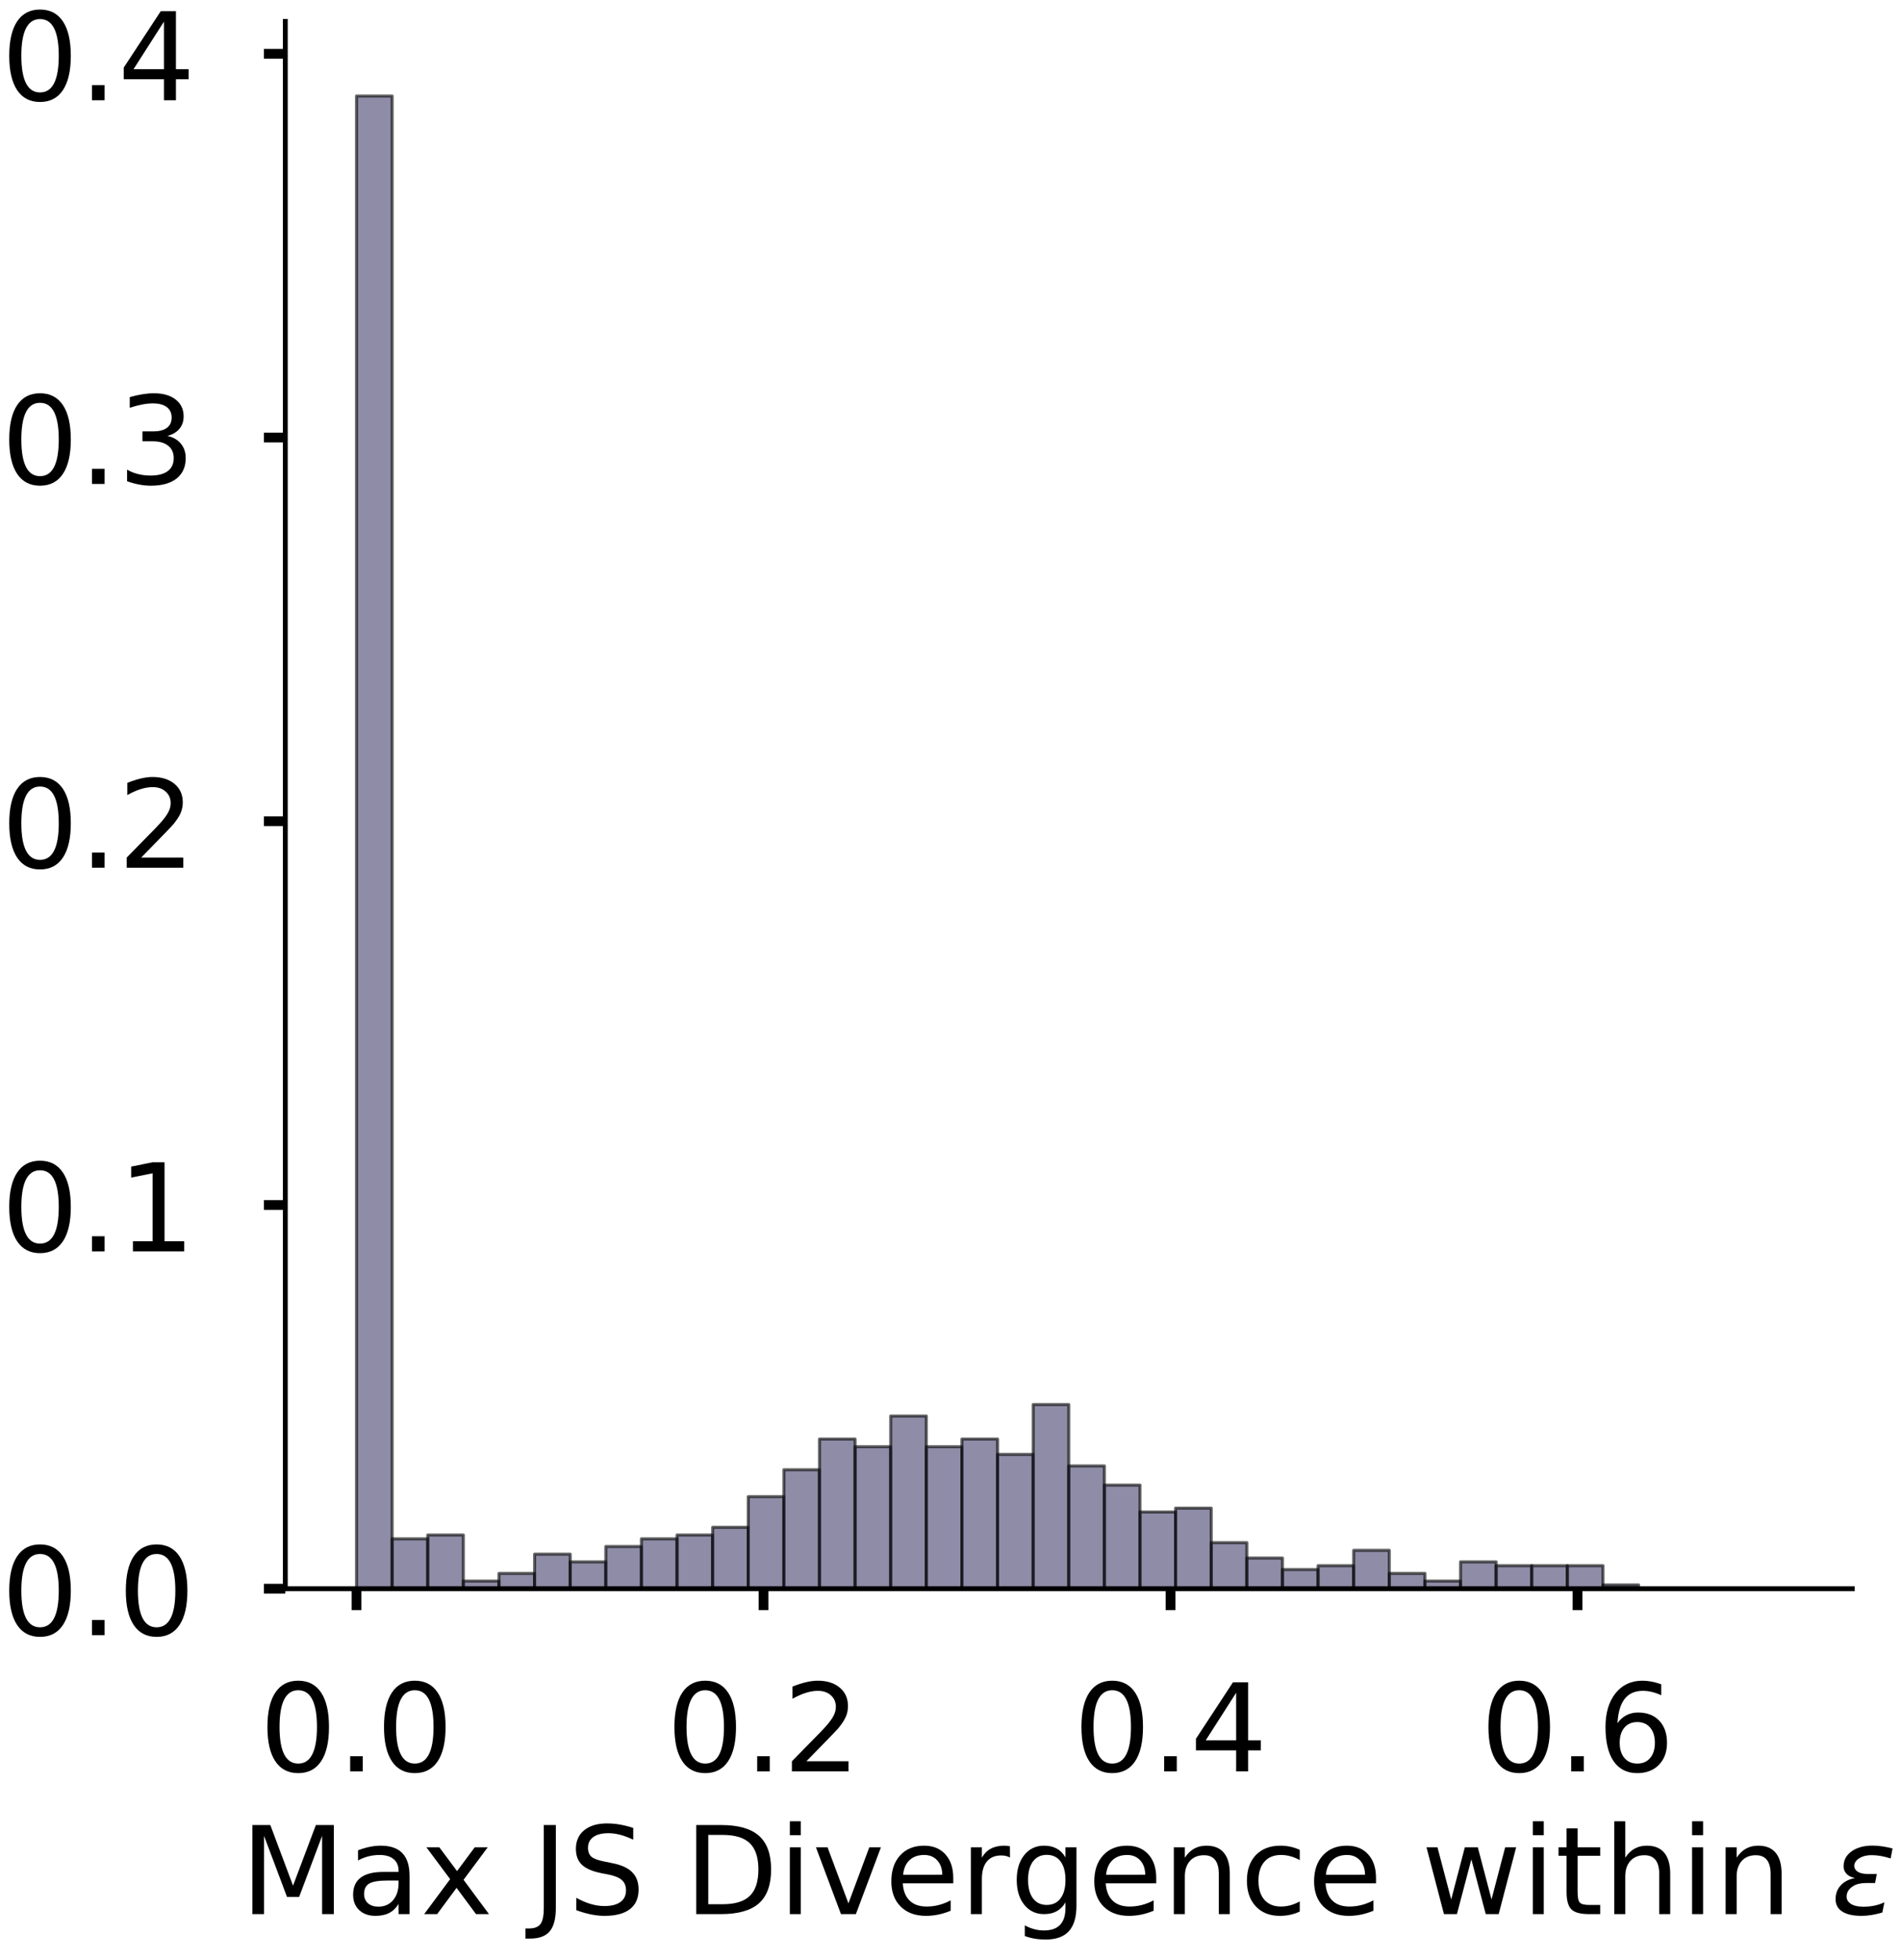 <?xml version="1.0" encoding="utf-8" standalone="no"?>
<!DOCTYPE svg PUBLIC "-//W3C//DTD SVG 1.1//EN"
  "http://www.w3.org/Graphics/SVG/1.1/DTD/svg11.dtd">
<!-- Created with matplotlib (https://matplotlib.org/) -->
<svg height="320.687pt" version="1.1" viewBox="0 0 311.164 320.687" width="311.164pt" xmlns="http://www.w3.org/2000/svg" xmlns:xlink="http://www.w3.org/1999/xlink">
 <defs>
  <style type="text/css">
*{stroke-linecap:butt;stroke-linejoin:round;}
  </style>
 </defs>
 <g id="figure_1">
  <g id="patch_1">
   <path d="M 0 320.687 
L 311.164 320.687 
L 311.164 0 
L 0 0 
z
" style="fill:#ffffff;"/>
  </g>
  <g id="axes_1">
   <g id="patch_2">
    <path d="M 46.7 259.987 
L 303.187 259.987 
L 303.187 3.5 
L 46.7 3.5 
z
" style="fill:#ffffff;"/>
   </g>
   <g id="patch_3">
    <path clip-path="url(#p7ea820bb00)" d="M 58.358 259.987 
L 64.188 259.987 
L 64.188 15.714 
L 58.358 15.714 
z
" style="fill:#43406b;opacity:0.6;stroke:#000000;stroke-linejoin:miter;stroke-width:0.5;"/>
   </g>
   <g id="patch_4">
    <path clip-path="url(#p7ea820bb00)" d="M 64.188 259.987 
L 70.017 259.987 
L 70.017 251.823 
L 64.188 251.823 
z
" style="fill:#43406b;opacity:0.6;stroke:#000000;stroke-linejoin:miter;stroke-width:0.5;"/>
   </g>
   <g id="patch_5">
    <path clip-path="url(#p7ea820bb00)" d="M 70.017 259.987 
L 75.846 259.987 
L 75.846 251.195 
L 70.017 251.195 
z
" style="fill:#43406b;opacity:0.6;stroke:#000000;stroke-linejoin:miter;stroke-width:0.5;"/>
   </g>
   <g id="patch_6">
    <path clip-path="url(#p7ea820bb00)" d="M 75.846 259.987 
L 81.675 259.987 
L 81.675 258.731 
L 75.846 258.731 
z
" style="fill:#43406b;opacity:0.6;stroke:#000000;stroke-linejoin:miter;stroke-width:0.5;"/>
   </g>
   <g id="patch_7">
    <path clip-path="url(#p7ea820bb00)" d="M 81.675 259.987 
L 87.505 259.987 
L 87.505 257.475 
L 81.675 257.475 
z
" style="fill:#43406b;opacity:0.6;stroke:#000000;stroke-linejoin:miter;stroke-width:0.5;"/>
   </g>
   <g id="patch_8">
    <path clip-path="url(#p7ea820bb00)" d="M 87.505 259.987 
L 93.334 259.987 
L 93.334 254.335 
L 87.505 254.335 
z
" style="fill:#43406b;opacity:0.6;stroke:#000000;stroke-linejoin:miter;stroke-width:0.5;"/>
   </g>
   <g id="patch_9">
    <path clip-path="url(#p7ea820bb00)" d="M 93.334 259.987 
L 99.163 259.987 
L 99.163 255.591 
L 93.334 255.591 
z
" style="fill:#43406b;opacity:0.6;stroke:#000000;stroke-linejoin:miter;stroke-width:0.5;"/>
   </g>
   <g id="patch_10">
    <path clip-path="url(#p7ea820bb00)" d="M 99.163 259.987 
L 104.992 259.987 
L 104.992 253.079 
L 99.163 253.079 
z
" style="fill:#43406b;opacity:0.6;stroke:#000000;stroke-linejoin:miter;stroke-width:0.5;"/>
   </g>
   <g id="patch_11">
    <path clip-path="url(#p7ea820bb00)" d="M 104.992 259.987 
L 110.822 259.987 
L 110.822 251.823 
L 104.992 251.823 
z
" style="fill:#43406b;opacity:0.6;stroke:#000000;stroke-linejoin:miter;stroke-width:0.5;"/>
   </g>
   <g id="patch_12">
    <path clip-path="url(#p7ea820bb00)" d="M 110.822 259.987 
L 116.651 259.987 
L 116.651 251.195 
L 110.822 251.195 
z
" style="fill:#43406b;opacity:0.6;stroke:#000000;stroke-linejoin:miter;stroke-width:0.5;"/>
   </g>
   <g id="patch_13">
    <path clip-path="url(#p7ea820bb00)" d="M 116.651 259.987 
L 122.48 259.987 
L 122.48 249.939 
L 116.651 249.939 
z
" style="fill:#43406b;opacity:0.6;stroke:#000000;stroke-linejoin:miter;stroke-width:0.5;"/>
   </g>
   <g id="patch_14">
    <path clip-path="url(#p7ea820bb00)" d="M 122.48 259.987 
L 128.309 259.987 
L 128.309 244.916 
L 122.48 244.916 
z
" style="fill:#43406b;opacity:0.6;stroke:#000000;stroke-linejoin:miter;stroke-width:0.5;"/>
   </g>
   <g id="patch_15">
    <path clip-path="url(#p7ea820bb00)" d="M 128.309 259.987 
L 134.139 259.987 
L 134.139 240.52 
L 128.309 240.52 
z
" style="fill:#43406b;opacity:0.6;stroke:#000000;stroke-linejoin:miter;stroke-width:0.5;"/>
   </g>
   <g id="patch_16">
    <path clip-path="url(#p7ea820bb00)" d="M 134.139 259.987 
L 139.968 259.987 
L 139.968 235.497 
L 134.139 235.497 
z
" style="fill:#43406b;opacity:0.6;stroke:#000000;stroke-linejoin:miter;stroke-width:0.5;"/>
   </g>
   <g id="patch_17">
    <path clip-path="url(#p7ea820bb00)" d="M 139.968 259.987 
L 145.797 259.987 
L 145.797 236.752 
L 139.968 236.752 
z
" style="fill:#43406b;opacity:0.6;stroke:#000000;stroke-linejoin:miter;stroke-width:0.5;"/>
   </g>
   <g id="patch_18">
    <path clip-path="url(#p7ea820bb00)" d="M 145.797 259.987 
L 151.626 259.987 
L 151.626 231.729 
L 145.797 231.729 
z
" style="fill:#43406b;opacity:0.6;stroke:#000000;stroke-linejoin:miter;stroke-width:0.5;"/>
   </g>
   <g id="patch_19">
    <path clip-path="url(#p7ea820bb00)" d="M 151.626 259.987 
L 157.456 259.987 
L 157.456 236.752 
L 151.626 236.752 
z
" style="fill:#43406b;opacity:0.6;stroke:#000000;stroke-linejoin:miter;stroke-width:0.5;"/>
   </g>
   <g id="patch_20">
    <path clip-path="url(#p7ea820bb00)" d="M 157.456 259.987 
L 163.285 259.987 
L 163.285 235.497 
L 157.456 235.497 
z
" style="fill:#43406b;opacity:0.6;stroke:#000000;stroke-linejoin:miter;stroke-width:0.5;"/>
   </g>
   <g id="patch_21">
    <path clip-path="url(#p7ea820bb00)" d="M 163.285 259.987 
L 169.114 259.987 
L 169.114 238.008 
L 163.285 238.008 
z
" style="fill:#43406b;opacity:0.6;stroke:#000000;stroke-linejoin:miter;stroke-width:0.5;"/>
   </g>
   <g id="patch_22">
    <path clip-path="url(#p7ea820bb00)" d="M 169.114 259.987 
L 174.943 259.987 
L 174.943 229.845 
L 169.114 229.845 
z
" style="fill:#43406b;opacity:0.6;stroke:#000000;stroke-linejoin:miter;stroke-width:0.5;"/>
   </g>
   <g id="patch_23">
    <path clip-path="url(#p7ea820bb00)" d="M 174.943 259.987 
L 180.773 259.987 
L 180.773 239.892 
L 174.943 239.892 
z
" style="fill:#43406b;opacity:0.6;stroke:#000000;stroke-linejoin:miter;stroke-width:0.5;"/>
   </g>
   <g id="patch_24">
    <path clip-path="url(#p7ea820bb00)" d="M 180.773 259.987 
L 186.602 259.987 
L 186.602 243.032 
L 180.773 243.032 
z
" style="fill:#43406b;opacity:0.6;stroke:#000000;stroke-linejoin:miter;stroke-width:0.5;"/>
   </g>
   <g id="patch_25">
    <path clip-path="url(#p7ea820bb00)" d="M 186.602 259.987 
L 192.431 259.987 
L 192.431 247.428 
L 186.602 247.428 
z
" style="fill:#43406b;opacity:0.6;stroke:#000000;stroke-linejoin:miter;stroke-width:0.5;"/>
   </g>
   <g id="patch_26">
    <path clip-path="url(#p7ea820bb00)" d="M 192.431 259.987 
L 198.26 259.987 
L 198.26 246.8 
L 192.431 246.8 
z
" style="fill:#43406b;opacity:0.6;stroke:#000000;stroke-linejoin:miter;stroke-width:0.5;"/>
   </g>
   <g id="patch_27">
    <path clip-path="url(#p7ea820bb00)" d="M 198.26 259.987 
L 204.09 259.987 
L 204.09 252.451 
L 198.26 252.451 
z
" style="fill:#43406b;opacity:0.6;stroke:#000000;stroke-linejoin:miter;stroke-width:0.5;"/>
   </g>
   <g id="patch_28">
    <path clip-path="url(#p7ea820bb00)" d="M 204.09 259.987 
L 209.919 259.987 
L 209.919 254.963 
L 204.09 254.963 
z
" style="fill:#43406b;opacity:0.6;stroke:#000000;stroke-linejoin:miter;stroke-width:0.5;"/>
   </g>
   <g id="patch_29">
    <path clip-path="url(#p7ea820bb00)" d="M 209.919 259.987 
L 215.748 259.987 
L 215.748 256.847 
L 209.919 256.847 
z
" style="fill:#43406b;opacity:0.6;stroke:#000000;stroke-linejoin:miter;stroke-width:0.5;"/>
   </g>
   <g id="patch_30">
    <path clip-path="url(#p7ea820bb00)" d="M 215.748 259.987 
L 221.577 259.987 
L 221.577 256.219 
L 215.748 256.219 
z
" style="fill:#43406b;opacity:0.6;stroke:#000000;stroke-linejoin:miter;stroke-width:0.5;"/>
   </g>
   <g id="patch_31">
    <path clip-path="url(#p7ea820bb00)" d="M 221.577 259.987 
L 227.407 259.987 
L 227.407 253.707 
L 221.577 253.707 
z
" style="fill:#43406b;opacity:0.6;stroke:#000000;stroke-linejoin:miter;stroke-width:0.5;"/>
   </g>
   <g id="patch_32">
    <path clip-path="url(#p7ea820bb00)" d="M 227.407 259.987 
L 233.236 259.987 
L 233.236 257.475 
L 227.407 257.475 
z
" style="fill:#43406b;opacity:0.6;stroke:#000000;stroke-linejoin:miter;stroke-width:0.5;"/>
   </g>
   <g id="patch_33">
    <path clip-path="url(#p7ea820bb00)" d="M 233.236 259.987 
L 239.065 259.987 
L 239.065 258.731 
L 233.236 258.731 
z
" style="fill:#43406b;opacity:0.6;stroke:#000000;stroke-linejoin:miter;stroke-width:0.5;"/>
   </g>
   <g id="patch_34">
    <path clip-path="url(#p7ea820bb00)" d="M 239.065 259.987 
L 244.894 259.987 
L 244.894 255.591 
L 239.065 255.591 
z
" style="fill:#43406b;opacity:0.6;stroke:#000000;stroke-linejoin:miter;stroke-width:0.5;"/>
   </g>
   <g id="patch_35">
    <path clip-path="url(#p7ea820bb00)" d="M 244.894 259.987 
L 250.723 259.987 
L 250.723 256.219 
L 244.894 256.219 
z
" style="fill:#43406b;opacity:0.6;stroke:#000000;stroke-linejoin:miter;stroke-width:0.5;"/>
   </g>
   <g id="patch_36">
    <path clip-path="url(#p7ea820bb00)" d="M 250.723 259.987 
L 256.553 259.987 
L 256.553 256.219 
L 250.723 256.219 
z
" style="fill:#43406b;opacity:0.6;stroke:#000000;stroke-linejoin:miter;stroke-width:0.5;"/>
   </g>
   <g id="patch_37">
    <path clip-path="url(#p7ea820bb00)" d="M 256.553 259.987 
L 262.382 259.987 
L 262.382 256.219 
L 256.553 256.219 
z
" style="fill:#43406b;opacity:0.6;stroke:#000000;stroke-linejoin:miter;stroke-width:0.5;"/>
   </g>
   <g id="patch_38">
    <path clip-path="url(#p7ea820bb00)" d="M 262.382 259.987 
L 268.211 259.987 
L 268.211 259.359 
L 262.382 259.359 
z
" style="fill:#43406b;opacity:0.6;stroke:#000000;stroke-linejoin:miter;stroke-width:0.5;"/>
   </g>
   <g id="patch_39">
    <path clip-path="url(#p7ea820bb00)" d="M 268.211 259.987 
L 274.04 259.987 
L 274.04 259.987 
L 268.211 259.987 
z
" style="fill:#43406b;opacity:0.6;stroke:#000000;stroke-linejoin:miter;stroke-width:0.5;"/>
   </g>
   <g id="patch_40">
    <path clip-path="url(#p7ea820bb00)" d="M 274.04 259.987 
L 279.87 259.987 
L 279.87 259.987 
L 274.04 259.987 
z
" style="fill:#43406b;opacity:0.6;stroke:#000000;stroke-linejoin:miter;stroke-width:0.5;"/>
   </g>
   <g id="patch_41">
    <path clip-path="url(#p7ea820bb00)" d="M 279.87 259.987 
L 285.699 259.987 
L 285.699 259.987 
L 279.87 259.987 
z
" style="fill:#43406b;opacity:0.6;stroke:#000000;stroke-linejoin:miter;stroke-width:0.5;"/>
   </g>
   <g id="patch_42">
    <path clip-path="url(#p7ea820bb00)" d="M 285.699 259.987 
L 291.528 259.987 
L 291.528 259.987 
L 285.699 259.987 
z
" style="fill:#43406b;opacity:0.6;stroke:#000000;stroke-linejoin:miter;stroke-width:0.5;"/>
   </g>
   <g id="matplotlib.axis_1">
    <g id="xtick_1">
     <g id="line2d_1">
      <defs>
       <path d="M 0 0 
L 0 3.5 
" id="m0ef09908d8" style="stroke:#000000;stroke-width:1.6;"/>
      </defs>
      <g>
       <use style="stroke:#000000;stroke-width:1.6;" x="58.358" xlink:href="#m0ef09908d8" y="259.987"/>
      </g>
     </g>
     <g id="text_1">
      <!-- 0.0 -->
      <defs>
       <path d="M 31.781 66.406 
Q 24.172 66.406 20.328 58.906 
Q 16.5 51.422 16.5 36.375 
Q 16.5 21.391 20.328 13.891 
Q 24.172 6.391 31.781 6.391 
Q 39.453 6.391 43.281 13.891 
Q 47.125 21.391 47.125 36.375 
Q 47.125 51.422 43.281 58.906 
Q 39.453 66.406 31.781 66.406 
z
M 31.781 74.219 
Q 44.047 74.219 50.516 64.516 
Q 56.984 54.828 56.984 36.375 
Q 56.984 17.969 50.516 8.266 
Q 44.047 -1.422 31.781 -1.422 
Q 19.531 -1.422 13.062 8.266 
Q 6.594 17.969 6.594 36.375 
Q 6.594 54.828 13.062 64.516 
Q 19.531 74.219 31.781 74.219 
z
" id="DejaVuSans-48"/>
       <path d="M 10.688 12.406 
L 21 12.406 
L 21 0 
L 10.688 0 
z
" id="DejaVuSans-46"/>
      </defs>
      <g transform="translate(42.455 289.884)scale(0.2 -0.2)">
       <use xlink:href="#DejaVuSans-48"/>
       <use x="63.623" xlink:href="#DejaVuSans-46"/>
       <use x="95.41" xlink:href="#DejaVuSans-48"/>
      </g>
     </g>
    </g>
    <g id="xtick_2">
     <g id="line2d_2">
      <g>
       <use style="stroke:#000000;stroke-width:1.6;" x="124.978" xlink:href="#m0ef09908d8" y="259.987"/>
      </g>
     </g>
     <g id="text_2">
      <!-- 0.2 -->
      <defs>
       <path d="M 19.188 8.297 
L 53.609 8.297 
L 53.609 0 
L 7.328 0 
L 7.328 8.297 
Q 12.938 14.109 22.625 23.891 
Q 32.328 33.688 34.812 36.531 
Q 39.547 41.844 41.422 45.531 
Q 43.312 49.219 43.312 52.781 
Q 43.312 58.594 39.234 62.25 
Q 35.156 65.922 28.609 65.922 
Q 23.969 65.922 18.812 64.312 
Q 13.672 62.703 7.812 59.422 
L 7.812 69.391 
Q 13.766 71.781 18.938 73 
Q 24.125 74.219 28.422 74.219 
Q 39.75 74.219 46.484 68.547 
Q 53.219 62.891 53.219 53.422 
Q 53.219 48.922 51.531 44.891 
Q 49.859 40.875 45.406 35.406 
Q 44.188 33.984 37.641 27.219 
Q 31.109 20.453 19.188 8.297 
z
" id="DejaVuSans-50"/>
      </defs>
      <g transform="translate(109.075 289.884)scale(0.2 -0.2)">
       <use xlink:href="#DejaVuSans-48"/>
       <use x="63.623" xlink:href="#DejaVuSans-46"/>
       <use x="95.41" xlink:href="#DejaVuSans-50"/>
      </g>
     </g>
    </g>
    <g id="xtick_3">
     <g id="line2d_3">
      <g>
       <use style="stroke:#000000;stroke-width:1.6;" x="191.598" xlink:href="#m0ef09908d8" y="259.987"/>
      </g>
     </g>
     <g id="text_3">
      <!-- 0.4 -->
      <defs>
       <path d="M 37.797 64.312 
L 12.891 25.391 
L 37.797 25.391 
z
M 35.203 72.906 
L 47.609 72.906 
L 47.609 25.391 
L 58.016 25.391 
L 58.016 17.188 
L 47.609 17.188 
L 47.609 0 
L 37.797 0 
L 37.797 17.188 
L 4.891 17.188 
L 4.891 26.703 
z
" id="DejaVuSans-52"/>
      </defs>
      <g transform="translate(175.695 289.884)scale(0.2 -0.2)">
       <use xlink:href="#DejaVuSans-48"/>
       <use x="63.623" xlink:href="#DejaVuSans-46"/>
       <use x="95.41" xlink:href="#DejaVuSans-52"/>
      </g>
     </g>
    </g>
    <g id="xtick_4">
     <g id="line2d_4">
      <g>
       <use style="stroke:#000000;stroke-width:1.6;" x="258.218" xlink:href="#m0ef09908d8" y="259.987"/>
      </g>
     </g>
     <g id="text_4">
      <!-- 0.6 -->
      <defs>
       <path d="M 33.016 40.375 
Q 26.375 40.375 22.484 35.828 
Q 18.609 31.297 18.609 23.391 
Q 18.609 15.531 22.484 10.953 
Q 26.375 6.391 33.016 6.391 
Q 39.656 6.391 43.531 10.953 
Q 47.406 15.531 47.406 23.391 
Q 47.406 31.297 43.531 35.828 
Q 39.656 40.375 33.016 40.375 
z
M 52.594 71.297 
L 52.594 62.312 
Q 48.875 64.062 45.094 64.984 
Q 41.312 65.922 37.594 65.922 
Q 27.828 65.922 22.672 59.328 
Q 17.531 52.734 16.797 39.406 
Q 19.672 43.656 24.016 45.922 
Q 28.375 48.188 33.594 48.188 
Q 44.578 48.188 50.953 41.516 
Q 57.328 34.859 57.328 23.391 
Q 57.328 12.156 50.688 5.359 
Q 44.047 -1.422 33.016 -1.422 
Q 20.359 -1.422 13.672 8.266 
Q 6.984 17.969 6.984 36.375 
Q 6.984 53.656 15.188 63.938 
Q 23.391 74.219 37.203 74.219 
Q 40.922 74.219 44.703 73.484 
Q 48.484 72.75 52.594 71.297 
z
" id="DejaVuSans-54"/>
      </defs>
      <g transform="translate(242.315 289.884)scale(0.2 -0.2)">
       <use xlink:href="#DejaVuSans-48"/>
       <use x="63.623" xlink:href="#DejaVuSans-46"/>
       <use x="95.41" xlink:href="#DejaVuSans-54"/>
      </g>
     </g>
    </g>
    <g id="text_5">
     <!-- Max JS Divergence within $\epsilon$ -->
     <defs>
      <path d="M 9.812 72.906 
L 24.516 72.906 
L 43.109 23.297 
L 61.812 72.906 
L 76.516 72.906 
L 76.516 0 
L 66.891 0 
L 66.891 64.016 
L 48.094 14.016 
L 38.188 14.016 
L 19.391 64.016 
L 19.391 0 
L 9.812 0 
z
" id="DejaVuSans-77"/>
      <path d="M 34.281 27.484 
Q 23.391 27.484 19.188 25 
Q 14.984 22.516 14.984 16.5 
Q 14.984 11.719 18.141 8.906 
Q 21.297 6.109 26.703 6.109 
Q 34.188 6.109 38.703 11.406 
Q 43.219 16.703 43.219 25.484 
L 43.219 27.484 
z
M 52.203 31.203 
L 52.203 0 
L 43.219 0 
L 43.219 8.297 
Q 40.141 3.328 35.547 0.953 
Q 30.953 -1.422 24.312 -1.422 
Q 15.922 -1.422 10.953 3.297 
Q 6 8.016 6 15.922 
Q 6 25.141 12.172 29.828 
Q 18.359 34.516 30.609 34.516 
L 43.219 34.516 
L 43.219 35.406 
Q 43.219 41.609 39.141 45 
Q 35.062 48.391 27.688 48.391 
Q 23 48.391 18.547 47.266 
Q 14.109 46.141 10.016 43.891 
L 10.016 52.203 
Q 14.938 54.109 19.578 55.047 
Q 24.219 56 28.609 56 
Q 40.484 56 46.344 49.844 
Q 52.203 43.703 52.203 31.203 
z
" id="DejaVuSans-97"/>
      <path d="M 54.891 54.688 
L 35.109 28.078 
L 55.906 0 
L 45.312 0 
L 29.391 21.484 
L 13.484 0 
L 2.875 0 
L 24.125 28.609 
L 4.688 54.688 
L 15.281 54.688 
L 29.781 35.203 
L 44.281 54.688 
z
" id="DejaVuSans-120"/>
      <path id="DejaVuSans-32"/>
      <path d="M 9.812 72.906 
L 19.672 72.906 
L 19.672 5.078 
Q 19.672 -8.109 14.672 -14.062 
Q 9.672 -20.016 -1.422 -20.016 
L -5.172 -20.016 
L -5.172 -11.719 
L -2.094 -11.719 
Q 4.438 -11.719 7.125 -8.047 
Q 9.812 -4.391 9.812 5.078 
z
" id="DejaVuSans-74"/>
      <path d="M 53.516 70.516 
L 53.516 60.891 
Q 47.906 63.578 42.922 64.891 
Q 37.938 66.219 33.297 66.219 
Q 25.25 66.219 20.875 63.094 
Q 16.5 59.969 16.5 54.203 
Q 16.5 49.359 19.406 46.891 
Q 22.312 44.438 30.422 42.922 
L 36.375 41.703 
Q 47.406 39.594 52.656 34.297 
Q 57.906 29 57.906 20.125 
Q 57.906 9.516 50.797 4.047 
Q 43.703 -1.422 29.984 -1.422 
Q 24.812 -1.422 18.969 -0.25 
Q 13.141 0.922 6.891 3.219 
L 6.891 13.375 
Q 12.891 10.016 18.656 8.297 
Q 24.422 6.594 29.984 6.594 
Q 38.422 6.594 43.016 9.906 
Q 47.609 13.234 47.609 19.391 
Q 47.609 24.75 44.312 27.781 
Q 41.016 30.812 33.5 32.328 
L 27.484 33.5 
Q 16.453 35.688 11.516 40.375 
Q 6.594 45.062 6.594 53.422 
Q 6.594 63.094 13.406 68.656 
Q 20.219 74.219 32.172 74.219 
Q 37.312 74.219 42.625 73.281 
Q 47.953 72.359 53.516 70.516 
z
" id="DejaVuSans-83"/>
      <path d="M 19.672 64.797 
L 19.672 8.109 
L 31.594 8.109 
Q 46.688 8.109 53.688 14.938 
Q 60.688 21.781 60.688 36.531 
Q 60.688 51.172 53.688 57.984 
Q 46.688 64.797 31.594 64.797 
z
M 9.812 72.906 
L 30.078 72.906 
Q 51.266 72.906 61.172 64.094 
Q 71.094 55.281 71.094 36.531 
Q 71.094 17.672 61.125 8.828 
Q 51.172 0 30.078 0 
L 9.812 0 
z
" id="DejaVuSans-68"/>
      <path d="M 9.422 54.688 
L 18.406 54.688 
L 18.406 0 
L 9.422 0 
z
M 9.422 75.984 
L 18.406 75.984 
L 18.406 64.594 
L 9.422 64.594 
z
" id="DejaVuSans-105"/>
      <path d="M 2.984 54.688 
L 12.5 54.688 
L 29.594 8.797 
L 46.688 54.688 
L 56.203 54.688 
L 35.688 0 
L 23.484 0 
z
" id="DejaVuSans-118"/>
      <path d="M 56.203 29.594 
L 56.203 25.203 
L 14.891 25.203 
Q 15.484 15.922 20.484 11.062 
Q 25.484 6.203 34.422 6.203 
Q 39.594 6.203 44.453 7.469 
Q 49.312 8.734 54.109 11.281 
L 54.109 2.781 
Q 49.266 0.734 44.188 -0.344 
Q 39.109 -1.422 33.891 -1.422 
Q 20.797 -1.422 13.156 6.188 
Q 5.516 13.812 5.516 26.812 
Q 5.516 40.234 12.766 48.109 
Q 20.016 56 32.328 56 
Q 43.359 56 49.781 48.891 
Q 56.203 41.797 56.203 29.594 
z
M 47.219 32.234 
Q 47.125 39.594 43.094 43.984 
Q 39.062 48.391 32.422 48.391 
Q 24.906 48.391 20.391 44.141 
Q 15.875 39.891 15.188 32.172 
z
" id="DejaVuSans-101"/>
      <path d="M 41.109 46.297 
Q 39.594 47.172 37.812 47.578 
Q 36.031 48 33.891 48 
Q 26.266 48 22.188 43.047 
Q 18.109 38.094 18.109 28.812 
L 18.109 0 
L 9.078 0 
L 9.078 54.688 
L 18.109 54.688 
L 18.109 46.188 
Q 20.953 51.172 25.484 53.578 
Q 30.031 56 36.531 56 
Q 37.453 56 38.578 55.875 
Q 39.703 55.766 41.062 55.516 
z
" id="DejaVuSans-114"/>
      <path d="M 45.406 27.984 
Q 45.406 37.75 41.375 43.109 
Q 37.359 48.484 30.078 48.484 
Q 22.859 48.484 18.828 43.109 
Q 14.797 37.75 14.797 27.984 
Q 14.797 18.266 18.828 12.891 
Q 22.859 7.516 30.078 7.516 
Q 37.359 7.516 41.375 12.891 
Q 45.406 18.266 45.406 27.984 
z
M 54.391 6.781 
Q 54.391 -7.172 48.188 -13.984 
Q 42 -20.797 29.203 -20.797 
Q 24.469 -20.797 20.266 -20.094 
Q 16.062 -19.391 12.109 -17.922 
L 12.109 -9.188 
Q 16.062 -11.328 19.922 -12.344 
Q 23.781 -13.375 27.781 -13.375 
Q 36.625 -13.375 41.016 -8.766 
Q 45.406 -4.156 45.406 5.172 
L 45.406 9.625 
Q 42.625 4.781 38.281 2.391 
Q 33.938 0 27.875 0 
Q 17.828 0 11.672 7.656 
Q 5.516 15.328 5.516 27.984 
Q 5.516 40.672 11.672 48.328 
Q 17.828 56 27.875 56 
Q 33.938 56 38.281 53.609 
Q 42.625 51.219 45.406 46.391 
L 45.406 54.688 
L 54.391 54.688 
z
" id="DejaVuSans-103"/>
      <path d="M 54.891 33.016 
L 54.891 0 
L 45.906 0 
L 45.906 32.719 
Q 45.906 40.484 42.875 44.328 
Q 39.844 48.188 33.797 48.188 
Q 26.516 48.188 22.312 43.547 
Q 18.109 38.922 18.109 30.906 
L 18.109 0 
L 9.078 0 
L 9.078 54.688 
L 18.109 54.688 
L 18.109 46.188 
Q 21.344 51.125 25.703 53.562 
Q 30.078 56 35.797 56 
Q 45.219 56 50.047 50.172 
Q 54.891 44.344 54.891 33.016 
z
" id="DejaVuSans-110"/>
      <path d="M 48.781 52.594 
L 48.781 44.188 
Q 44.969 46.297 41.141 47.344 
Q 37.312 48.391 33.406 48.391 
Q 24.656 48.391 19.812 42.844 
Q 14.984 37.312 14.984 27.297 
Q 14.984 17.281 19.812 11.734 
Q 24.656 6.203 33.406 6.203 
Q 37.312 6.203 41.141 7.25 
Q 44.969 8.297 48.781 10.406 
L 48.781 2.094 
Q 45.016 0.344 40.984 -0.531 
Q 36.969 -1.422 32.422 -1.422 
Q 20.062 -1.422 12.781 6.344 
Q 5.516 14.109 5.516 27.297 
Q 5.516 40.672 12.859 48.328 
Q 20.219 56 33.016 56 
Q 37.156 56 41.109 55.141 
Q 45.062 54.297 48.781 52.594 
z
" id="DejaVuSans-99"/>
      <path d="M 4.203 54.688 
L 13.188 54.688 
L 24.422 12.016 
L 35.594 54.688 
L 46.188 54.688 
L 57.422 12.016 
L 68.609 54.688 
L 77.594 54.688 
L 63.281 0 
L 52.688 0 
L 40.922 44.828 
L 29.109 0 
L 18.5 0 
z
" id="DejaVuSans-119"/>
      <path d="M 18.312 70.219 
L 18.312 54.688 
L 36.812 54.688 
L 36.812 47.703 
L 18.312 47.703 
L 18.312 18.016 
Q 18.312 11.328 20.141 9.422 
Q 21.969 7.516 27.594 7.516 
L 36.812 7.516 
L 36.812 0 
L 27.594 0 
Q 17.188 0 13.234 3.875 
Q 9.281 7.766 9.281 18.016 
L 9.281 47.703 
L 2.688 47.703 
L 2.688 54.688 
L 9.281 54.688 
L 9.281 70.219 
z
" id="DejaVuSans-116"/>
      <path d="M 54.891 33.016 
L 54.891 0 
L 45.906 0 
L 45.906 32.719 
Q 45.906 40.484 42.875 44.328 
Q 39.844 48.188 33.797 48.188 
Q 26.516 48.188 22.312 43.547 
Q 18.109 38.922 18.109 30.906 
L 18.109 0 
L 9.078 0 
L 9.078 75.984 
L 18.109 75.984 
L 18.109 46.188 
Q 21.344 51.125 25.703 53.562 
Q 30.078 56 35.797 56 
Q 45.219 56 50.047 50.172 
Q 54.891 44.344 54.891 33.016 
z
" id="DejaVuSans-104"/>
      <path d="M 19.734 29.5 
Q 14.453 30.672 12.156 33.844 
Q 10.453 36.078 10.453 39.109 
Q 10.453 47.406 18.359 52.25 
Q 24.609 56.062 34.188 56.062 
Q 37.891 56.062 41.938 55.469 
Q 46 54.891 50.531 53.719 
L 48.969 45.562 
Q 44.484 46.969 40.719 47.609 
Q 36.859 48.25 33.406 48.25 
Q 27.594 48.25 23.781 46 
Q 19.188 43.312 19.188 39.406 
Q 19.188 36.812 21.578 35.016 
Q 24.422 32.859 30.078 32.859 
L 37.641 32.859 
L 36.234 25.438 
L 29 25.438 
Q 22.266 25.438 18.312 22.953 
Q 12.938 19.578 12.938 14.312 
Q 12.938 10.984 15.828 8.797 
Q 19.438 6.062 26.812 6.062 
Q 31.344 6.062 35.688 6.938 
Q 40.047 7.859 43.844 9.672 
L 42.188 1.312 
Q 37.547 -0.047 33.297 -0.734 
Q 29.047 -1.422 25.141 -1.422 
Q 13.531 -1.422 8.062 3.031 
Q 3.906 6.453 3.906 12.203 
Q 3.906 19.969 9.375 24.75 
Q 13.422 28.328 19.734 29.5 
z
" id="DejaVuSans-Oblique-949"/>
     </defs>
     <g transform="translate(39.343 313.243)scale(0.2 -0.2)">
      <use transform="translate(0 0.016)" xlink:href="#DejaVuSans-77"/>
      <use transform="translate(86.279 0.016)" xlink:href="#DejaVuSans-97"/>
      <use transform="translate(147.559 0.016)" xlink:href="#DejaVuSans-120"/>
      <use transform="translate(206.738 0.016)" xlink:href="#DejaVuSans-32"/>
      <use transform="translate(238.525 0.016)" xlink:href="#DejaVuSans-74"/>
      <use transform="translate(268.018 0.016)" xlink:href="#DejaVuSans-83"/>
      <use transform="translate(331.494 0.016)" xlink:href="#DejaVuSans-32"/>
      <use transform="translate(363.281 0.016)" xlink:href="#DejaVuSans-68"/>
      <use transform="translate(440.283 0.016)" xlink:href="#DejaVuSans-105"/>
      <use transform="translate(468.066 0.016)" xlink:href="#DejaVuSans-118"/>
      <use transform="translate(527.246 0.016)" xlink:href="#DejaVuSans-101"/>
      <use transform="translate(588.77 0.016)" xlink:href="#DejaVuSans-114"/>
      <use transform="translate(629.883 0.016)" xlink:href="#DejaVuSans-103"/>
      <use transform="translate(693.359 0.016)" xlink:href="#DejaVuSans-101"/>
      <use transform="translate(754.883 0.016)" xlink:href="#DejaVuSans-110"/>
      <use transform="translate(818.262 0.016)" xlink:href="#DejaVuSans-99"/>
      <use transform="translate(873.242 0.016)" xlink:href="#DejaVuSans-101"/>
      <use transform="translate(934.766 0.016)" xlink:href="#DejaVuSans-32"/>
      <use transform="translate(966.553 0.016)" xlink:href="#DejaVuSans-119"/>
      <use transform="translate(1048.34 0.016)" xlink:href="#DejaVuSans-105"/>
      <use transform="translate(1076.123 0.016)" xlink:href="#DejaVuSans-116"/>
      <use transform="translate(1115.332 0.016)" xlink:href="#DejaVuSans-104"/>
      <use transform="translate(1178.711 0.016)" xlink:href="#DejaVuSans-105"/>
      <use transform="translate(1206.494 0.016)" xlink:href="#DejaVuSans-110"/>
      <use transform="translate(1269.873 0.016)" xlink:href="#DejaVuSans-32"/>
      <use transform="translate(1301.66 0.016)" xlink:href="#DejaVuSans-Oblique-949"/>
     </g>
    </g>
   </g>
   <g id="matplotlib.axis_2">
    <g id="ytick_1">
     <g id="line2d_5">
      <defs>
       <path d="M 0 0 
L -3.5 0 
" id="md46ada20fb" style="stroke:#000000;stroke-width:1.6;"/>
      </defs>
      <g>
       <use style="stroke:#000000;stroke-width:1.6;" x="46.7" xlink:href="#md46ada20fb" y="259.987"/>
      </g>
     </g>
     <g id="text_6">
      <!-- 0.0 -->
      <g transform="translate(0.194 267.585)scale(0.2 -0.2)">
       <use xlink:href="#DejaVuSans-48"/>
       <use x="63.623" xlink:href="#DejaVuSans-46"/>
       <use x="95.41" xlink:href="#DejaVuSans-48"/>
      </g>
     </g>
    </g>
    <g id="ytick_2">
     <g id="line2d_6">
      <g>
       <use style="stroke:#000000;stroke-width:1.6;" x="46.7" xlink:href="#md46ada20fb" y="197.192"/>
      </g>
     </g>
     <g id="text_7">
      <!-- 0.1 -->
      <defs>
       <path d="M 12.406 8.297 
L 28.516 8.297 
L 28.516 63.922 
L 10.984 60.406 
L 10.984 69.391 
L 28.422 72.906 
L 38.281 72.906 
L 38.281 8.297 
L 54.391 8.297 
L 54.391 0 
L 12.406 0 
z
" id="DejaVuSans-49"/>
      </defs>
      <g transform="translate(0.194 204.79)scale(0.2 -0.2)">
       <use xlink:href="#DejaVuSans-48"/>
       <use x="63.623" xlink:href="#DejaVuSans-46"/>
       <use x="95.41" xlink:href="#DejaVuSans-49"/>
      </g>
     </g>
    </g>
    <g id="ytick_3">
     <g id="line2d_7">
      <g>
       <use style="stroke:#000000;stroke-width:1.6;" x="46.7" xlink:href="#md46ada20fb" y="134.396"/>
      </g>
     </g>
     <g id="text_8">
      <!-- 0.2 -->
      <g transform="translate(0.194 141.995)scale(0.2 -0.2)">
       <use xlink:href="#DejaVuSans-48"/>
       <use x="63.623" xlink:href="#DejaVuSans-46"/>
       <use x="95.41" xlink:href="#DejaVuSans-50"/>
      </g>
     </g>
    </g>
    <g id="ytick_4">
     <g id="line2d_8">
      <g>
       <use style="stroke:#000000;stroke-width:1.6;" x="46.7" xlink:href="#md46ada20fb" y="71.601"/>
      </g>
     </g>
     <g id="text_9">
      <!-- 0.3 -->
      <defs>
       <path d="M 40.578 39.312 
Q 47.656 37.797 51.625 33 
Q 55.609 28.219 55.609 21.188 
Q 55.609 10.406 48.188 4.484 
Q 40.766 -1.422 27.094 -1.422 
Q 22.516 -1.422 17.656 -0.516 
Q 12.797 0.391 7.625 2.203 
L 7.625 11.719 
Q 11.719 9.328 16.594 8.109 
Q 21.484 6.891 26.812 6.891 
Q 36.078 6.891 40.938 10.547 
Q 45.797 14.203 45.797 21.188 
Q 45.797 27.641 41.281 31.266 
Q 36.766 34.906 28.719 34.906 
L 20.219 34.906 
L 20.219 43.016 
L 29.109 43.016 
Q 36.375 43.016 40.234 45.922 
Q 44.094 48.828 44.094 54.297 
Q 44.094 59.906 40.109 62.906 
Q 36.141 65.922 28.719 65.922 
Q 24.656 65.922 20.016 65.031 
Q 15.375 64.156 9.812 62.312 
L 9.812 71.094 
Q 15.438 72.656 20.344 73.438 
Q 25.25 74.219 29.594 74.219 
Q 40.828 74.219 47.359 69.109 
Q 53.906 64.016 53.906 55.328 
Q 53.906 49.266 50.438 45.094 
Q 46.969 40.922 40.578 39.312 
z
" id="DejaVuSans-51"/>
      </defs>
      <g transform="translate(0.194 79.2)scale(0.2 -0.2)">
       <use xlink:href="#DejaVuSans-48"/>
       <use x="63.623" xlink:href="#DejaVuSans-46"/>
       <use x="95.41" xlink:href="#DejaVuSans-51"/>
      </g>
     </g>
    </g>
    <g id="ytick_5">
     <g id="line2d_9">
      <g>
       <use style="stroke:#000000;stroke-width:1.6;" x="46.7" xlink:href="#md46ada20fb" y="8.806"/>
      </g>
     </g>
     <g id="text_10">
      <!-- 0.4 -->
      <g transform="translate(0.194 16.405)scale(0.2 -0.2)">
       <use xlink:href="#DejaVuSans-48"/>
       <use x="63.623" xlink:href="#DejaVuSans-46"/>
       <use x="95.41" xlink:href="#DejaVuSans-52"/>
      </g>
     </g>
    </g>
   </g>
   <g id="patch_43">
    <path d="M 46.7 259.987 
L 46.7 3.5 
" style="fill:none;stroke:#000000;stroke-linecap:square;stroke-linejoin:miter;stroke-width:0.8;"/>
   </g>
   <g id="patch_44">
    <path d="M 46.7 259.987 
L 303.187 259.987 
" style="fill:none;stroke:#000000;stroke-linecap:square;stroke-linejoin:miter;stroke-width:0.8;"/>
   </g>
  </g>
  <g id="axes_2">
   <g id="patch_45">
    <path d="M 418.547 259.987 
L 675.033 259.987 
L 675.033 3.5 
L 418.547 3.5 
z
" style="fill:#ffffff;"/>
   </g>
   <g id="PolyCollection_1">
    <defs>
     <path d="M 435.327 -259.477 
L 435.327 -310.774 
L 437.428 -310.629 
L 439.529 -310.051 
L 441.631 -309.071 
L 443.732 -307.739 
L 445.833 -306.121 
L 447.934 -304.293 
L 450.035 -302.338 
L 452.136 -300.334 
L 454.237 -298.357 
L 456.338 -296.47 
L 458.439 -294.726 
L 460.541 -293.163 
L 462.642 -291.804 
L 464.743 -290.662 
L 466.844 -289.736 
L 468.945 -289.02 
L 471.046 -288.499 
L 473.147 -288.156 
L 475.248 -287.973 
L 477.35 -287.929 
L 479.451 -288.008 
L 481.552 -288.194 
L 483.653 -288.471 
L 485.754 -288.83 
L 487.855 -289.258 
L 489.956 -289.749 
L 492.057 -290.294 
L 494.159 -290.887 
L 496.26 -291.519 
L 498.361 -292.186 
L 500.462 -292.878 
L 502.563 -293.588 
L 504.664 -294.308 
L 506.765 -295.028 
L 508.866 -295.74 
L 510.968 -296.435 
L 513.069 -297.104 
L 515.17 -297.74 
L 517.271 -298.336 
L 519.372 -298.886 
L 521.473 -299.385 
L 523.574 -299.83 
L 525.675 -300.219 
L 527.776 -300.552 
L 529.878 -300.828 
L 531.979 -301.047 
L 534.08 -301.211 
L 536.181 -301.32 
L 538.282 -301.376 
L 540.383 -301.377 
L 542.484 -301.325 
L 544.585 -301.22 
L 546.687 -301.06 
L 548.788 -300.846 
L 550.889 -300.578 
L 552.99 -300.255 
L 555.091 -299.88 
L 557.192 -299.453 
L 559.293 -298.98 
L 561.394 -298.463 
L 563.496 -297.908 
L 565.597 -297.321 
L 567.698 -296.71 
L 569.799 -296.081 
L 571.9 -295.443 
L 574.001 -294.803 
L 576.102 -294.168 
L 578.203 -293.547 
L 580.305 -292.944 
L 582.406 -292.366 
L 584.507 -291.818 
L 586.608 -291.304 
L 588.709 -290.826 
L 590.81 -290.387 
L 592.911 -289.988 
L 595.012 -289.627 
L 597.113 -289.306 
L 599.215 -289.022 
L 601.316 -288.772 
L 603.417 -288.555 
L 605.518 -288.366 
L 607.619 -288.203 
L 609.72 -288.061 
L 611.821 -287.937 
L 613.922 -287.828 
L 616.024 -287.729 
L 618.125 -287.637 
L 620.226 -287.549 
L 622.327 -287.463 
L 624.428 -287.376 
L 626.529 -287.285 
L 628.63 -287.189 
L 630.731 -287.088 
L 632.833 -286.98 
L 634.934 -286.865 
L 637.035 -286.745 
L 639.136 -286.62 
L 641.237 -286.492 
L 643.338 -286.362 
L 643.338 -283.89 
L 643.338 -283.89 
L 641.237 -283.76 
L 639.136 -283.632 
L 637.035 -283.507 
L 634.934 -283.386 
L 632.833 -283.272 
L 630.731 -283.164 
L 628.63 -283.063 
L 626.529 -282.967 
L 624.428 -282.876 
L 622.327 -282.789 
L 620.226 -282.702 
L 618.125 -282.615 
L 616.024 -282.523 
L 613.922 -282.424 
L 611.821 -282.314 
L 609.72 -282.191 
L 607.619 -282.049 
L 605.518 -281.886 
L 603.417 -281.697 
L 601.316 -281.479 
L 599.215 -281.23 
L 597.113 -280.946 
L 595.012 -280.624 
L 592.911 -280.264 
L 590.81 -279.864 
L 588.709 -279.425 
L 586.608 -278.948 
L 584.507 -278.433 
L 582.406 -277.885 
L 580.305 -277.308 
L 578.203 -276.705 
L 576.102 -276.083 
L 574.001 -275.449 
L 571.9 -274.809 
L 569.799 -274.17 
L 567.698 -273.542 
L 565.597 -272.93 
L 563.496 -272.344 
L 561.394 -271.789 
L 559.293 -271.272 
L 557.192 -270.798 
L 555.091 -270.372 
L 552.99 -269.997 
L 550.889 -269.674 
L 548.788 -269.405 
L 546.687 -269.191 
L 544.585 -269.032 
L 542.484 -268.926 
L 540.383 -268.874 
L 538.282 -268.876 
L 536.181 -268.931 
L 534.08 -269.041 
L 531.979 -269.204 
L 529.878 -269.424 
L 527.776 -269.7 
L 525.675 -270.033 
L 523.574 -270.422 
L 521.473 -270.867 
L 519.372 -271.366 
L 517.271 -271.916 
L 515.17 -272.511 
L 513.069 -273.147 
L 510.968 -273.817 
L 508.866 -274.512 
L 506.765 -275.224 
L 504.664 -275.944 
L 502.563 -276.664 
L 500.462 -277.374 
L 498.361 -278.066 
L 496.26 -278.732 
L 494.159 -279.365 
L 492.057 -279.958 
L 489.956 -280.503 
L 487.855 -280.993 
L 485.754 -281.422 
L 483.653 -281.78 
L 481.552 -282.058 
L 479.451 -282.243 
L 477.35 -282.322 
L 475.248 -282.279 
L 473.147 -282.096 
L 471.046 -281.753 
L 468.945 -281.232 
L 466.844 -280.516 
L 464.743 -279.59 
L 462.642 -278.448 
L 460.541 -277.089 
L 458.439 -275.525 
L 456.338 -273.781 
L 454.237 -271.895 
L 452.136 -269.918 
L 450.035 -267.914 
L 447.934 -265.958 
L 445.833 -264.131 
L 443.732 -262.513 
L 441.631 -261.181 
L 439.529 -260.2 
L 437.428 -259.622 
L 435.327 -259.477 
z
" id="m7f7f91c26a" style="stroke:#333333;"/>
    </defs>
    <g clip-path="url(#p97a3cbf772)">
     <use style="fill:#484566;stroke:#333333;" x="0" xlink:href="#m7f7f91c26a" y="320.687"/>
    </g>
   </g>
   <g id="PolyCollection_2">
    <defs>
     <path d="M 435.265 -195.703 
L 435.265 -246.305 
L 437.395 -246.599 
L 439.525 -246.653 
L 441.655 -246.482 
L 443.786 -246.11 
L 445.916 -245.569 
L 448.046 -244.897 
L 450.176 -244.134 
L 452.307 -243.323 
L 454.437 -242.503 
L 456.567 -241.712 
L 458.697 -240.982 
L 460.828 -240.34 
L 462.958 -239.805 
L 465.088 -239.389 
L 467.218 -239.098 
L 469.349 -238.93 
L 471.479 -238.879 
L 473.609 -238.935 
L 475.739 -239.085 
L 477.87 -239.313 
L 480 -239.602 
L 482.13 -239.936 
L 484.26 -240.3 
L 486.391 -240.681 
L 488.521 -241.064 
L 490.651 -241.44 
L 492.781 -241.8 
L 494.912 -242.137 
L 497.042 -242.446 
L 499.172 -242.723 
L 501.302 -242.966 
L 503.433 -243.171 
L 505.563 -243.34 
L 507.693 -243.47 
L 509.823 -243.562 
L 511.953 -243.617 
L 514.084 -243.633 
L 516.214 -243.61 
L 518.344 -243.549 
L 520.474 -243.448 
L 522.605 -243.305 
L 524.735 -243.12 
L 526.865 -242.89 
L 528.995 -242.613 
L 531.126 -242.288 
L 533.256 -241.913 
L 535.386 -241.485 
L 537.516 -241.006 
L 539.647 -240.475 
L 541.777 -239.893 
L 543.907 -239.264 
L 546.037 -238.591 
L 548.168 -237.879 
L 550.298 -237.135 
L 552.428 -236.366 
L 554.558 -235.578 
L 556.689 -234.781 
L 558.819 -233.983 
L 560.949 -233.19 
L 563.079 -232.412 
L 565.21 -231.654 
L 567.34 -230.922 
L 569.47 -230.221 
L 571.6 -229.556 
L 573.73 -228.929 
L 575.861 -228.342 
L 577.991 -227.797 
L 580.121 -227.294 
L 582.251 -226.834 
L 584.382 -226.414 
L 586.512 -226.035 
L 588.642 -225.695 
L 590.772 -225.392 
L 592.903 -225.125 
L 595.033 -224.891 
L 597.163 -224.69 
L 599.293 -224.519 
L 601.424 -224.375 
L 603.554 -224.258 
L 605.684 -224.166 
L 607.814 -224.095 
L 609.945 -224.045 
L 612.075 -224.013 
L 614.205 -223.997 
L 616.335 -223.994 
L 618.466 -224.003 
L 620.596 -224.019 
L 622.726 -224.04 
L 624.856 -224.061 
L 626.987 -224.081 
L 629.117 -224.094 
L 631.247 -224.098 
L 633.377 -224.089 
L 635.508 -224.064 
L 637.638 -224.021 
L 639.768 -223.959 
L 641.898 -223.876 
L 644.028 -223.772 
L 646.159 -223.65 
L 646.159 -218.358 
L 646.159 -218.358 
L 644.028 -218.236 
L 641.898 -218.133 
L 639.768 -218.05 
L 637.638 -217.987 
L 635.508 -217.944 
L 633.377 -217.92 
L 631.247 -217.91 
L 629.117 -217.914 
L 626.987 -217.927 
L 624.856 -217.947 
L 622.726 -217.969 
L 620.596 -217.989 
L 618.466 -218.006 
L 616.335 -218.014 
L 614.205 -218.011 
L 612.075 -217.995 
L 609.945 -217.963 
L 607.814 -217.913 
L 605.684 -217.843 
L 603.554 -217.75 
L 601.424 -217.633 
L 599.293 -217.49 
L 597.163 -217.318 
L 595.033 -217.117 
L 592.903 -216.884 
L 590.772 -216.617 
L 588.642 -216.314 
L 586.512 -215.974 
L 584.382 -215.594 
L 582.251 -215.175 
L 580.121 -214.714 
L 577.991 -214.211 
L 575.861 -213.666 
L 573.73 -213.079 
L 571.6 -212.452 
L 569.47 -211.787 
L 567.34 -211.087 
L 565.21 -210.355 
L 563.079 -209.597 
L 560.949 -208.818 
L 558.819 -208.026 
L 556.689 -207.227 
L 554.558 -206.43 
L 552.428 -205.643 
L 550.298 -204.873 
L 548.168 -204.129 
L 546.037 -203.417 
L 543.907 -202.744 
L 541.777 -202.115 
L 539.647 -201.534 
L 537.516 -201.002 
L 535.386 -200.523 
L 533.256 -200.096 
L 531.126 -199.72 
L 528.995 -199.395 
L 526.865 -199.118 
L 524.735 -198.888 
L 522.605 -198.703 
L 520.474 -198.561 
L 518.344 -198.459 
L 516.214 -198.398 
L 514.084 -198.376 
L 511.953 -198.392 
L 509.823 -198.446 
L 507.693 -198.538 
L 505.563 -198.669 
L 503.433 -198.837 
L 501.302 -199.043 
L 499.172 -199.285 
L 497.042 -199.562 
L 494.912 -199.871 
L 492.781 -200.208 
L 490.651 -200.568 
L 488.521 -200.944 
L 486.391 -201.328 
L 484.26 -201.708 
L 482.13 -202.072 
L 480 -202.407 
L 477.87 -202.696 
L 475.739 -202.923 
L 473.609 -203.073 
L 471.479 -203.129 
L 469.349 -203.079 
L 467.218 -202.911 
L 465.088 -202.619 
L 462.958 -202.203 
L 460.828 -201.668 
L 458.697 -201.026 
L 456.567 -200.297 
L 454.437 -199.506 
L 452.307 -198.686 
L 450.176 -197.874 
L 448.046 -197.111 
L 445.916 -196.439 
L 443.786 -195.898 
L 441.655 -195.527 
L 439.525 -195.356 
L 437.395 -195.409 
L 435.265 -195.703 
z
" id="m9e2f4bc3cc" style="stroke:#333333;"/>
    </defs>
    <g clip-path="url(#p97a3cbf772)">
     <use style="fill:#484566;stroke:#333333;" x="0" xlink:href="#m9e2f4bc3cc" y="320.687"/>
    </g>
   </g>
   <g id="PolyCollection_3">
    <defs>
     <path d="M 435.475 -136.773 
L 435.475 -176.992 
L 436.131 -177.766 
L 436.787 -178.495 
L 437.442 -179.173 
L 438.098 -179.796 
L 438.754 -180.361 
L 439.409 -180.865 
L 440.065 -181.304 
L 440.721 -181.678 
L 441.376 -181.985 
L 442.032 -182.224 
L 442.688 -182.394 
L 443.343 -182.496 
L 443.999 -182.531 
L 444.655 -182.5 
L 445.311 -182.404 
L 445.966 -182.246 
L 446.622 -182.029 
L 447.278 -181.754 
L 447.933 -181.426 
L 448.589 -181.049 
L 449.245 -180.625 
L 449.9 -180.16 
L 450.556 -179.658 
L 451.212 -179.123 
L 451.867 -178.56 
L 452.523 -177.974 
L 453.179 -177.368 
L 453.835 -176.748 
L 454.49 -176.117 
L 455.146 -175.479 
L 455.802 -174.838 
L 456.457 -174.198 
L 457.113 -173.561 
L 457.769 -172.93 
L 458.424 -172.306 
L 459.08 -171.693 
L 459.736 -171.09 
L 460.392 -170.5 
L 461.047 -169.923 
L 461.703 -169.36 
L 462.359 -168.811 
L 463.014 -168.276 
L 463.67 -167.755 
L 464.326 -167.247 
L 464.981 -166.754 
L 465.637 -166.274 
L 466.293 -165.807 
L 466.948 -165.354 
L 467.604 -164.914 
L 468.26 -164.488 
L 468.916 -164.075 
L 469.571 -163.676 
L 470.227 -163.291 
L 470.883 -162.922 
L 471.538 -162.568 
L 472.194 -162.23 
L 472.85 -161.909 
L 473.505 -161.605 
L 474.161 -161.32 
L 474.817 -161.053 
L 475.472 -160.806 
L 476.128 -160.579 
L 476.784 -160.372 
L 477.44 -160.185 
L 478.095 -160.018 
L 478.751 -159.872 
L 479.407 -159.745 
L 480.062 -159.637 
L 480.718 -159.548 
L 481.374 -159.476 
L 482.029 -159.42 
L 482.685 -159.38 
L 483.341 -159.353 
L 483.997 -159.339 
L 484.652 -159.335 
L 485.308 -159.341 
L 485.964 -159.354 
L 486.619 -159.373 
L 487.275 -159.397 
L 487.931 -159.424 
L 488.586 -159.453 
L 489.242 -159.482 
L 489.898 -159.51 
L 490.553 -159.535 
L 491.209 -159.558 
L 491.865 -159.576 
L 492.521 -159.59 
L 493.176 -159.598 
L 493.832 -159.6 
L 494.488 -159.596 
L 495.143 -159.584 
L 495.799 -159.565 
L 496.455 -159.539 
L 497.11 -159.505 
L 497.766 -159.463 
L 498.422 -159.414 
L 499.077 -159.357 
L 499.733 -159.294 
L 500.389 -159.223 
L 500.389 -154.542 
L 500.389 -154.542 
L 499.733 -154.471 
L 499.077 -154.408 
L 498.422 -154.351 
L 497.766 -154.302 
L 497.11 -154.26 
L 496.455 -154.226 
L 495.799 -154.2 
L 495.143 -154.181 
L 494.488 -154.169 
L 493.832 -154.165 
L 493.176 -154.167 
L 492.521 -154.175 
L 491.865 -154.189 
L 491.209 -154.207 
L 490.553 -154.23 
L 489.898 -154.255 
L 489.242 -154.283 
L 488.586 -154.312 
L 487.931 -154.341 
L 487.275 -154.368 
L 486.619 -154.392 
L 485.964 -154.411 
L 485.308 -154.424 
L 484.652 -154.43 
L 483.997 -154.426 
L 483.341 -154.412 
L 482.685 -154.385 
L 482.029 -154.345 
L 481.374 -154.289 
L 480.718 -154.217 
L 480.062 -154.128 
L 479.407 -154.02 
L 478.751 -153.893 
L 478.095 -153.747 
L 477.44 -153.58 
L 476.784 -153.393 
L 476.128 -153.186 
L 475.472 -152.959 
L 474.817 -152.712 
L 474.161 -152.445 
L 473.505 -152.16 
L 472.85 -151.856 
L 472.194 -151.535 
L 471.538 -151.197 
L 470.883 -150.843 
L 470.227 -150.474 
L 469.571 -150.089 
L 468.916 -149.69 
L 468.26 -149.277 
L 467.604 -148.851 
L 466.948 -148.411 
L 466.293 -147.958 
L 465.637 -147.491 
L 464.981 -147.011 
L 464.326 -146.518 
L 463.67 -146.01 
L 463.014 -145.489 
L 462.359 -144.954 
L 461.703 -144.405 
L 461.047 -143.842 
L 460.392 -143.265 
L 459.736 -142.675 
L 459.08 -142.072 
L 458.424 -141.459 
L 457.769 -140.835 
L 457.113 -140.204 
L 456.457 -139.567 
L 455.802 -138.927 
L 455.146 -138.286 
L 454.49 -137.648 
L 453.835 -137.017 
L 453.179 -136.397 
L 452.523 -135.791 
L 451.867 -135.205 
L 451.212 -134.642 
L 450.556 -134.107 
L 449.9 -133.605 
L 449.245 -133.14 
L 448.589 -132.716 
L 447.933 -132.339 
L 447.278 -132.011 
L 446.622 -131.736 
L 445.966 -131.519 
L 445.311 -131.361 
L 444.655 -131.265 
L 443.999 -131.234 
L 443.343 -131.269 
L 442.688 -131.371 
L 442.032 -131.541 
L 441.376 -131.78 
L 440.721 -132.087 
L 440.065 -132.461 
L 439.409 -132.9 
L 438.754 -133.404 
L 438.098 -133.969 
L 437.442 -134.592 
L 436.787 -135.27 
L 436.131 -135.999 
L 435.475 -136.773 
z
" id="m6e6f86bb27" style="stroke:#333333;"/>
    </defs>
    <g clip-path="url(#p97a3cbf772)">
     <use style="fill:#484566;stroke:#333333;" x="0" xlink:href="#m6e6f86bb27" y="320.687"/>
    </g>
   </g>
   <g id="PolyCollection_4">
    <defs>
     <path d="M 443.388 -73.536 
L 443.388 -111.986 
L 443.734 -112.7 
L 444.079 -113.39 
L 444.424 -114.051 
L 444.77 -114.68 
L 445.115 -115.272 
L 445.46 -115.823 
L 445.806 -116.329 
L 446.151 -116.788 
L 446.496 -117.195 
L 446.842 -117.548 
L 447.187 -117.844 
L 447.532 -118.079 
L 447.878 -118.253 
L 448.223 -118.364 
L 448.568 -118.409 
L 448.914 -118.39 
L 449.259 -118.304 
L 449.604 -118.153 
L 449.95 -117.937 
L 450.295 -117.656 
L 450.64 -117.314 
L 450.986 -116.912 
L 451.331 -116.452 
L 451.676 -115.939 
L 452.022 -115.374 
L 452.367 -114.763 
L 452.713 -114.109 
L 453.058 -113.418 
L 453.403 -112.693 
L 453.749 -111.941 
L 454.094 -111.165 
L 454.439 -110.373 
L 454.785 -109.568 
L 455.13 -108.756 
L 455.475 -107.942 
L 455.821 -107.132 
L 456.166 -106.329 
L 456.511 -105.54 
L 456.857 -104.767 
L 457.202 -104.016 
L 457.547 -103.288 
L 457.893 -102.589 
L 458.238 -101.92 
L 458.583 -101.284 
L 458.929 -100.683 
L 459.274 -100.119 
L 459.619 -99.592 
L 459.965 -99.104 
L 460.31 -98.654 
L 460.655 -98.243 
L 461.001 -97.87 
L 461.346 -97.534 
L 461.691 -97.236 
L 462.037 -96.972 
L 462.382 -96.743 
L 462.727 -96.545 
L 463.073 -96.378 
L 463.418 -96.24 
L 463.763 -96.128 
L 464.109 -96.04 
L 464.454 -95.974 
L 464.799 -95.928 
L 465.145 -95.9 
L 465.49 -95.888 
L 465.835 -95.89 
L 466.181 -95.903 
L 466.526 -95.926 
L 466.871 -95.957 
L 467.217 -95.995 
L 467.562 -96.038 
L 467.907 -96.084 
L 468.253 -96.132 
L 468.598 -96.182 
L 468.943 -96.231 
L 469.289 -96.28 
L 469.634 -96.326 
L 469.979 -96.37 
L 470.325 -96.411 
L 470.67 -96.449 
L 471.015 -96.482 
L 471.361 -96.511 
L 471.706 -96.535 
L 472.051 -96.554 
L 472.397 -96.568 
L 472.742 -96.577 
L 473.087 -96.579 
L 473.433 -96.576 
L 473.778 -96.568 
L 474.123 -96.553 
L 474.469 -96.532 
L 474.814 -96.506 
L 475.159 -96.473 
L 475.505 -96.434 
L 475.85 -96.389 
L 476.195 -96.338 
L 476.541 -96.281 
L 476.886 -96.219 
L 477.231 -96.15 
L 477.577 -96.076 
L 477.577 -89.445 
L 477.577 -89.445 
L 477.231 -89.371 
L 476.886 -89.303 
L 476.541 -89.24 
L 476.195 -89.183 
L 475.85 -89.132 
L 475.505 -89.088 
L 475.159 -89.049 
L 474.814 -89.016 
L 474.469 -88.989 
L 474.123 -88.969 
L 473.778 -88.954 
L 473.433 -88.945 
L 473.087 -88.942 
L 472.742 -88.945 
L 472.397 -88.954 
L 472.051 -88.967 
L 471.706 -88.986 
L 471.361 -89.011 
L 471.015 -89.039 
L 470.67 -89.073 
L 470.325 -89.11 
L 469.979 -89.151 
L 469.634 -89.195 
L 469.289 -89.242 
L 468.943 -89.29 
L 468.598 -89.34 
L 468.253 -89.389 
L 467.907 -89.438 
L 467.562 -89.484 
L 467.217 -89.526 
L 466.871 -89.564 
L 466.526 -89.596 
L 466.181 -89.619 
L 465.835 -89.632 
L 465.49 -89.634 
L 465.145 -89.621 
L 464.799 -89.594 
L 464.454 -89.548 
L 464.109 -89.482 
L 463.763 -89.394 
L 463.418 -89.282 
L 463.073 -89.143 
L 462.727 -88.976 
L 462.382 -88.779 
L 462.037 -88.549 
L 461.691 -88.286 
L 461.346 -87.987 
L 461.001 -87.652 
L 460.655 -87.279 
L 460.31 -86.868 
L 459.965 -86.418 
L 459.619 -85.929 
L 459.274 -85.403 
L 458.929 -84.838 
L 458.583 -84.237 
L 458.238 -83.601 
L 457.893 -82.933 
L 457.547 -82.233 
L 457.202 -81.506 
L 456.857 -80.754 
L 456.511 -79.982 
L 456.166 -79.192 
L 455.821 -78.39 
L 455.475 -77.58 
L 455.13 -76.766 
L 454.785 -75.954 
L 454.439 -75.149 
L 454.094 -74.356 
L 453.749 -73.581 
L 453.403 -72.828 
L 453.058 -72.104 
L 452.713 -71.412 
L 452.367 -70.759 
L 452.022 -70.148 
L 451.676 -69.583 
L 451.331 -69.069 
L 450.986 -68.61 
L 450.64 -68.208 
L 450.295 -67.865 
L 449.95 -67.585 
L 449.604 -67.369 
L 449.259 -67.218 
L 448.914 -67.132 
L 448.568 -67.112 
L 448.223 -67.158 
L 447.878 -67.268 
L 447.532 -67.442 
L 447.187 -67.678 
L 446.842 -67.974 
L 446.496 -68.326 
L 446.151 -68.734 
L 445.806 -69.192 
L 445.46 -69.699 
L 445.115 -70.25 
L 444.77 -70.842 
L 444.424 -71.47 
L 444.079 -72.132 
L 443.734 -72.822 
L 443.388 -73.536 
z
" id="md26de0fde7" style="stroke:#333333;"/>
    </defs>
    <g clip-path="url(#p97a3cbf772)">
     <use style="fill:#484566;stroke:#333333;" x="0" xlink:href="#md26de0fde7" y="320.687"/>
    </g>
   </g>
   <g id="patch_46">
    <path clip-path="url(#p97a3cbf772)" d="M 435.646 35.561 
L 435.646 35.561 
L 435.646 35.561 
L 435.646 35.561 
z
" style="fill:#484566;stroke:#333333;stroke-linejoin:miter;stroke-width:0.5;"/>
   </g>
   <g id="matplotlib.axis_3">
    <g id="xtick_5">
     <g id="line2d_10">
      <g>
       <use style="stroke:#000000;stroke-width:1.6;" x="435.646" xlink:href="#m0ef09908d8" y="259.987"/>
      </g>
     </g>
     <g id="text_11">
      <!-- 0.0 -->
      <g transform="translate(419.743 289.884)scale(0.2 -0.2)">
       <use xlink:href="#DejaVuSans-48"/>
       <use x="63.623" xlink:href="#DejaVuSans-46"/>
       <use x="95.41" xlink:href="#DejaVuSans-48"/>
      </g>
     </g>
    </g>
    <g id="xtick_6">
     <g id="line2d_11">
      <g>
       <use style="stroke:#000000;stroke-width:1.6;" x="504.042" xlink:href="#m0ef09908d8" y="259.987"/>
      </g>
     </g>
     <g id="text_12">
      <!-- 0.2 -->
      <g transform="translate(488.139 289.884)scale(0.2 -0.2)">
       <use xlink:href="#DejaVuSans-48"/>
       <use x="63.623" xlink:href="#DejaVuSans-46"/>
       <use x="95.41" xlink:href="#DejaVuSans-50"/>
      </g>
     </g>
    </g>
    <g id="xtick_7">
     <g id="line2d_12">
      <g>
       <use style="stroke:#000000;stroke-width:1.6;" x="572.439" xlink:href="#m0ef09908d8" y="259.987"/>
      </g>
     </g>
     <g id="text_13">
      <!-- 0.4 -->
      <g transform="translate(556.536 289.884)scale(0.2 -0.2)">
       <use xlink:href="#DejaVuSans-48"/>
       <use x="63.623" xlink:href="#DejaVuSans-46"/>
       <use x="95.41" xlink:href="#DejaVuSans-52"/>
      </g>
     </g>
    </g>
    <g id="xtick_8">
     <g id="line2d_13">
      <g>
       <use style="stroke:#000000;stroke-width:1.6;" x="640.835" xlink:href="#m0ef09908d8" y="259.987"/>
      </g>
     </g>
     <g id="text_14">
      <!-- 0.6 -->
      <g transform="translate(624.932 289.884)scale(0.2 -0.2)">
       <use xlink:href="#DejaVuSans-48"/>
       <use x="63.623" xlink:href="#DejaVuSans-46"/>
       <use x="95.41" xlink:href="#DejaVuSans-54"/>
      </g>
     </g>
    </g>
    <g id="text_15">
     <!-- Max Attention -->
     <defs>
      <path d="M 34.188 63.188 
L 20.797 26.906 
L 47.609 26.906 
z
M 28.609 72.906 
L 39.797 72.906 
L 67.578 0 
L 57.328 0 
L 50.688 18.703 
L 17.828 18.703 
L 11.188 0 
L 0.781 0 
z
" id="DejaVuSans-65"/>
      <path d="M 30.609 48.391 
Q 23.391 48.391 19.188 42.75 
Q 14.984 37.109 14.984 27.297 
Q 14.984 17.484 19.156 11.844 
Q 23.344 6.203 30.609 6.203 
Q 37.797 6.203 41.984 11.859 
Q 46.188 17.531 46.188 27.297 
Q 46.188 37.016 41.984 42.703 
Q 37.797 48.391 30.609 48.391 
z
M 30.609 56 
Q 42.328 56 49.016 48.375 
Q 55.719 40.766 55.719 27.297 
Q 55.719 13.875 49.016 6.219 
Q 42.328 -1.422 30.609 -1.422 
Q 18.844 -1.422 12.172 6.219 
Q 5.516 13.875 5.516 27.297 
Q 5.516 40.766 12.172 48.375 
Q 18.844 56 30.609 56 
z
" id="DejaVuSans-111"/>
     </defs>
     <g transform="translate(476.612 313.24)scale(0.2 -0.2)">
      <use xlink:href="#DejaVuSans-77"/>
      <use x="86.279" xlink:href="#DejaVuSans-97"/>
      <use x="147.559" xlink:href="#DejaVuSans-120"/>
      <use x="206.738" xlink:href="#DejaVuSans-32"/>
      <use x="238.525" xlink:href="#DejaVuSans-65"/>
      <use x="306.918" xlink:href="#DejaVuSans-116"/>
      <use x="346.127" xlink:href="#DejaVuSans-116"/>
      <use x="385.336" xlink:href="#DejaVuSans-101"/>
      <use x="446.859" xlink:href="#DejaVuSans-110"/>
      <use x="510.238" xlink:href="#DejaVuSans-116"/>
      <use x="549.447" xlink:href="#DejaVuSans-105"/>
      <use x="577.23" xlink:href="#DejaVuSans-111"/>
      <use x="638.412" xlink:href="#DejaVuSans-110"/>
     </g>
    </g>
   </g>
   <g id="matplotlib.axis_4">
    <g id="ytick_6">
     <g id="line2d_14">
      <g>
       <use style="stroke:#000000;stroke-width:1.6;" x="418.547" xlink:href="#md46ada20fb" y="35.561"/>
      </g>
     </g>
     <g id="text_16">
      <!-- [0.00, -->
      <defs>
       <path d="M 8.594 75.984 
L 29.297 75.984 
L 29.297 69 
L 17.578 69 
L 17.578 -6.203 
L 29.297 -6.203 
L 29.297 -13.188 
L 8.594 -13.188 
z
" id="DejaVuSans-91"/>
       <path d="M 11.719 12.406 
L 22.016 12.406 
L 22.016 4 
L 14.016 -11.625 
L 7.719 -11.625 
L 11.719 4 
z
" id="DejaVuSans-44"/>
      </defs>
      <g transform="translate(345.156 31.961)scale(0.2 -0.2)">
       <use xlink:href="#DejaVuSans-91"/>
       <use x="39.014" xlink:href="#DejaVuSans-48"/>
       <use x="102.637" xlink:href="#DejaVuSans-46"/>
       <use x="134.424" xlink:href="#DejaVuSans-48"/>
       <use x="198.047" xlink:href="#DejaVuSans-48"/>
       <use x="261.67" xlink:href="#DejaVuSans-44"/>
      </g>
      <!-- 0.25) -->
      <defs>
       <path d="M 10.797 72.906 
L 49.516 72.906 
L 49.516 64.594 
L 19.828 64.594 
L 19.828 46.734 
Q 21.969 47.469 24.109 47.828 
Q 26.266 48.188 28.422 48.188 
Q 40.625 48.188 47.75 41.5 
Q 54.891 34.812 54.891 23.391 
Q 54.891 11.625 47.562 5.094 
Q 40.234 -1.422 26.906 -1.422 
Q 22.312 -1.422 17.547 -0.641 
Q 12.797 0.141 7.719 1.703 
L 7.719 11.625 
Q 12.109 9.234 16.797 8.062 
Q 21.484 6.891 26.703 6.891 
Q 35.156 6.891 40.078 11.328 
Q 45.016 15.766 45.016 23.391 
Q 45.016 31 40.078 35.438 
Q 35.156 39.891 26.703 39.891 
Q 22.75 39.891 18.812 39.016 
Q 14.891 38.141 10.797 36.281 
z
" id="DejaVuSans-53"/>
       <path d="M 8.016 75.875 
L 15.828 75.875 
Q 23.141 64.359 26.781 53.312 
Q 30.422 42.281 30.422 31.391 
Q 30.422 20.453 26.781 9.375 
Q 23.141 -1.703 15.828 -13.188 
L 8.016 -13.188 
Q 14.5 -2 17.703 9.062 
Q 20.906 20.125 20.906 31.391 
Q 20.906 42.672 17.703 53.656 
Q 14.5 64.656 8.016 75.875 
z
" id="DejaVuSans-41"/>
      </defs>
      <g transform="translate(351.512 54.357)scale(0.2 -0.2)">
       <use xlink:href="#DejaVuSans-48"/>
       <use x="63.623" xlink:href="#DejaVuSans-46"/>
       <use x="95.41" xlink:href="#DejaVuSans-50"/>
       <use x="159.033" xlink:href="#DejaVuSans-53"/>
       <use x="222.656" xlink:href="#DejaVuSans-41"/>
      </g>
     </g>
    </g>
    <g id="ytick_7">
     <g id="line2d_15">
      <g>
       <use style="stroke:#000000;stroke-width:1.6;" x="418.547" xlink:href="#md46ada20fb" y="99.683"/>
      </g>
     </g>
     <g id="text_17">
      <!-- [0.25, -->
      <g transform="translate(345.156 96.083)scale(0.2 -0.2)">
       <use xlink:href="#DejaVuSans-91"/>
       <use x="39.014" xlink:href="#DejaVuSans-48"/>
       <use x="102.637" xlink:href="#DejaVuSans-46"/>
       <use x="134.424" xlink:href="#DejaVuSans-50"/>
       <use x="198.047" xlink:href="#DejaVuSans-53"/>
       <use x="261.67" xlink:href="#DejaVuSans-44"/>
      </g>
      <!-- 0.50) -->
      <g transform="translate(351.512 118.479)scale(0.2 -0.2)">
       <use xlink:href="#DejaVuSans-48"/>
       <use x="63.623" xlink:href="#DejaVuSans-46"/>
       <use x="95.41" xlink:href="#DejaVuSans-53"/>
       <use x="159.033" xlink:href="#DejaVuSans-48"/>
       <use x="222.656" xlink:href="#DejaVuSans-41"/>
      </g>
     </g>
    </g>
    <g id="ytick_8">
     <g id="line2d_16">
      <g>
       <use style="stroke:#000000;stroke-width:1.6;" x="418.547" xlink:href="#md46ada20fb" y="163.804"/>
      </g>
     </g>
     <g id="text_18">
      <!-- [0.50, -->
      <g transform="translate(345.156 160.205)scale(0.2 -0.2)">
       <use xlink:href="#DejaVuSans-91"/>
       <use x="39.014" xlink:href="#DejaVuSans-48"/>
       <use x="102.637" xlink:href="#DejaVuSans-46"/>
       <use x="134.424" xlink:href="#DejaVuSans-53"/>
       <use x="198.047" xlink:href="#DejaVuSans-48"/>
       <use x="261.67" xlink:href="#DejaVuSans-44"/>
      </g>
      <!-- 0.75) -->
      <defs>
       <path d="M 8.203 72.906 
L 55.078 72.906 
L 55.078 68.703 
L 28.609 0 
L 18.312 0 
L 43.219 64.594 
L 8.203 64.594 
z
" id="DejaVuSans-55"/>
      </defs>
      <g transform="translate(351.512 182.6)scale(0.2 -0.2)">
       <use xlink:href="#DejaVuSans-48"/>
       <use x="63.623" xlink:href="#DejaVuSans-46"/>
       <use x="95.41" xlink:href="#DejaVuSans-55"/>
       <use x="159.033" xlink:href="#DejaVuSans-53"/>
       <use x="222.656" xlink:href="#DejaVuSans-41"/>
      </g>
     </g>
    </g>
    <g id="ytick_9">
     <g id="line2d_17">
      <g>
       <use style="stroke:#000000;stroke-width:1.6;" x="418.547" xlink:href="#md46ada20fb" y="227.926"/>
      </g>
     </g>
     <g id="text_19">
      <!-- [0.75, -->
      <g transform="translate(345.156 224.326)scale(0.2 -0.2)">
       <use xlink:href="#DejaVuSans-91"/>
       <use x="39.014" xlink:href="#DejaVuSans-48"/>
       <use x="102.637" xlink:href="#DejaVuSans-46"/>
       <use x="134.424" xlink:href="#DejaVuSans-55"/>
       <use x="198.047" xlink:href="#DejaVuSans-53"/>
       <use x="261.67" xlink:href="#DejaVuSans-44"/>
      </g>
      <!-- 1.00) -->
      <g transform="translate(351.512 246.722)scale(0.2 -0.2)">
       <use xlink:href="#DejaVuSans-49"/>
       <use x="63.623" xlink:href="#DejaVuSans-46"/>
       <use x="95.41" xlink:href="#DejaVuSans-48"/>
       <use x="159.033" xlink:href="#DejaVuSans-48"/>
       <use x="222.656" xlink:href="#DejaVuSans-41"/>
      </g>
     </g>
    </g>
    <g id="text_20">
     <!-- Max JS Divergence within $\epsilon$ -->
     <g transform="translate(336.956 267.343)rotate(-90)scale(0.2 -0.2)">
      <use transform="translate(0 0.016)" xlink:href="#DejaVuSans-77"/>
      <use transform="translate(86.279 0.016)" xlink:href="#DejaVuSans-97"/>
      <use transform="translate(147.559 0.016)" xlink:href="#DejaVuSans-120"/>
      <use transform="translate(206.738 0.016)" xlink:href="#DejaVuSans-32"/>
      <use transform="translate(238.525 0.016)" xlink:href="#DejaVuSans-74"/>
      <use transform="translate(268.018 0.016)" xlink:href="#DejaVuSans-83"/>
      <use transform="translate(331.494 0.016)" xlink:href="#DejaVuSans-32"/>
      <use transform="translate(363.281 0.016)" xlink:href="#DejaVuSans-68"/>
      <use transform="translate(440.283 0.016)" xlink:href="#DejaVuSans-105"/>
      <use transform="translate(468.066 0.016)" xlink:href="#DejaVuSans-118"/>
      <use transform="translate(527.246 0.016)" xlink:href="#DejaVuSans-101"/>
      <use transform="translate(588.77 0.016)" xlink:href="#DejaVuSans-114"/>
      <use transform="translate(629.883 0.016)" xlink:href="#DejaVuSans-103"/>
      <use transform="translate(693.359 0.016)" xlink:href="#DejaVuSans-101"/>
      <use transform="translate(754.883 0.016)" xlink:href="#DejaVuSans-110"/>
      <use transform="translate(818.262 0.016)" xlink:href="#DejaVuSans-99"/>
      <use transform="translate(873.242 0.016)" xlink:href="#DejaVuSans-101"/>
      <use transform="translate(934.766 0.016)" xlink:href="#DejaVuSans-32"/>
      <use transform="translate(966.553 0.016)" xlink:href="#DejaVuSans-119"/>
      <use transform="translate(1048.34 0.016)" xlink:href="#DejaVuSans-105"/>
      <use transform="translate(1076.123 0.016)" xlink:href="#DejaVuSans-116"/>
      <use transform="translate(1115.332 0.016)" xlink:href="#DejaVuSans-104"/>
      <use transform="translate(1178.711 0.016)" xlink:href="#DejaVuSans-105"/>
      <use transform="translate(1206.494 0.016)" xlink:href="#DejaVuSans-110"/>
      <use transform="translate(1269.873 0.016)" xlink:href="#DejaVuSans-32"/>
      <use transform="translate(1301.66 0.016)" xlink:href="#DejaVuSans-Oblique-949"/>
     </g>
    </g>
   </g>
   <g id="line2d_18">
    <path clip-path="url(#p97a3cbf772)" style="fill:none;stroke:#333333;stroke-dasharray:1.5,1.5;stroke-dashoffset:0;"/>
   </g>
   <g id="line2d_19">
    <path clip-path="url(#p97a3cbf772)" style="fill:none;stroke:#333333;stroke-dasharray:3,3;stroke-dashoffset:0;"/>
   </g>
   <g id="line2d_20">
    <path clip-path="url(#p97a3cbf772)" style="fill:none;stroke:#333333;stroke-dasharray:1.5,1.5;stroke-dashoffset:0;"/>
   </g>
   <g id="line2d_21">
    <path clip-path="url(#p97a3cbf772)" style="fill:none;stroke:#333333;stroke-dasharray:1.5,1.5;stroke-dashoffset:0;"/>
   </g>
   <g id="line2d_22">
    <path clip-path="url(#p97a3cbf772)" style="fill:none;stroke:#333333;stroke-dasharray:3,3;stroke-dashoffset:0;"/>
   </g>
   <g id="line2d_23">
    <path clip-path="url(#p97a3cbf772)" style="fill:none;stroke:#333333;stroke-dasharray:1.5,1.5;stroke-dashoffset:0;"/>
   </g>
   <g id="line2d_24">
    <path clip-path="url(#p97a3cbf772)" style="fill:none;stroke:#333333;stroke-dasharray:1.5,1.5;stroke-dashoffset:0;"/>
   </g>
   <g id="line2d_25">
    <path clip-path="url(#p97a3cbf772)" style="fill:none;stroke:#333333;stroke-dasharray:3,3;stroke-dashoffset:0;"/>
   </g>
   <g id="line2d_26">
    <path clip-path="url(#p97a3cbf772)" style="fill:none;stroke:#333333;stroke-dasharray:1.5,1.5;stroke-dashoffset:0;"/>
   </g>
   <g id="line2d_27">
    <path clip-path="url(#p97a3cbf772)" style="fill:none;stroke:#333333;stroke-dasharray:1.5,1.5;stroke-dashoffset:0;"/>
   </g>
   <g id="line2d_28">
    <path clip-path="url(#p97a3cbf772)" style="fill:none;stroke:#333333;stroke-dasharray:3,3;stroke-dashoffset:0;"/>
   </g>
   <g id="line2d_29">
    <path clip-path="url(#p97a3cbf772)" style="fill:none;stroke:#333333;stroke-dasharray:1.5,1.5;stroke-dashoffset:0;"/>
   </g>
   <g id="patch_47">
    <path style="fill:none;stroke:#000000;stroke-linecap:square;stroke-linejoin:miter;stroke-width:0.8;"/>
   </g>
   <g id="patch_48">
    <path style="fill:none;stroke:#000000;stroke-linecap:square;stroke-linejoin:miter;stroke-width:0.8;"/>
   </g>
  </g>
 </g>
 <defs>
  <clipPath id="p7ea820bb00">
   <rect height="256.487" width="256.487" x="46.7" y="3.5"/>
  </clipPath>
  <clipPath id="p97a3cbf772">
   <rect height="256.487" width="256.487" x="418.547" y="3.5"/>
  </clipPath>
 </defs>
</svg>
